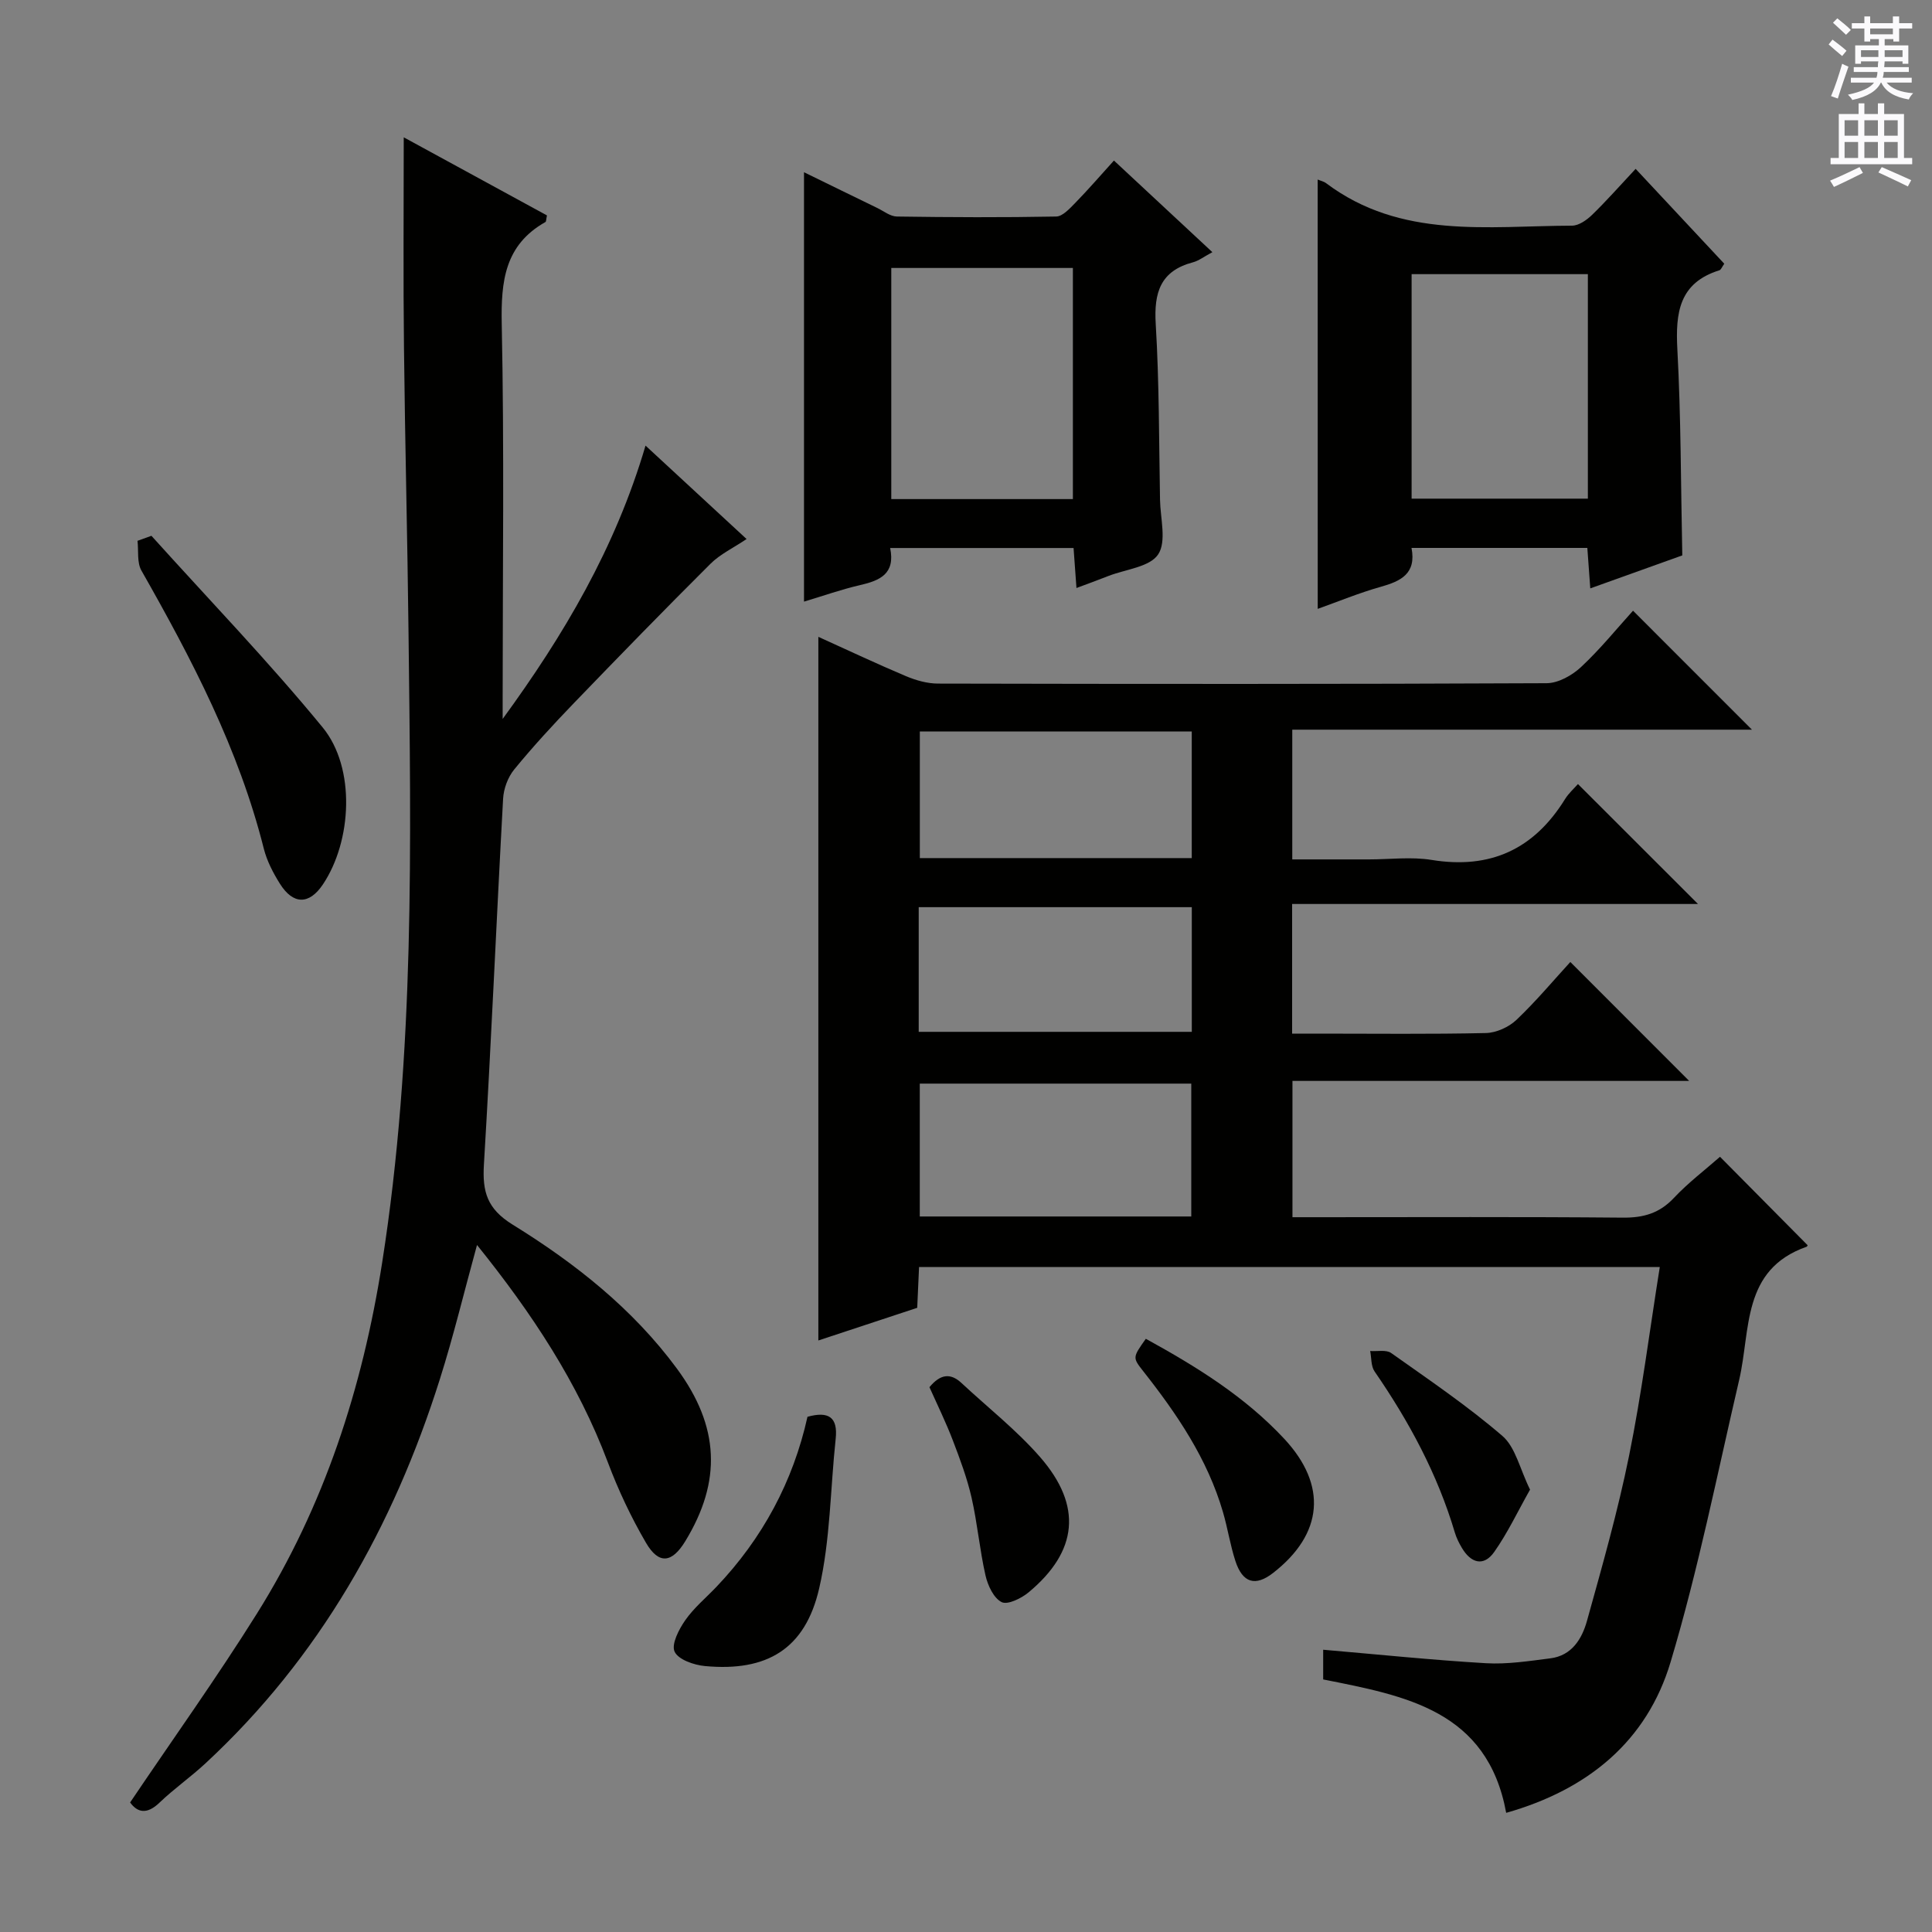 <svg enable-background="new 0 0 400 400" viewBox="0 0 400 400" xmlns="http://www.w3.org/2000/svg"><rect x="0" y="0" width="400" height="400" fill="#808080" stroke="none"/><g fill="#010100"><path d="m356.11 239.5c6.08 6.14 12.04 12.15 18.11 18.28.07-.15 0 .28-.2.35-13.46 4.74-11.53 17.19-13.94 27.55-4.55 19.52-8.46 39.25-14.2 58.42-4.89 16.36-17.07 26.42-34.04 31.23-3.89-21.21-20.83-24.23-37.89-27.62 0-2.01 0-4.06 0-6.15 11.31.97 22.48 2.13 33.68 2.79 4.42.26 8.93-.45 13.36-1.01 4.45-.56 6.55-4.06 7.58-7.77 3.15-11.32 6.38-22.66 8.71-34.16 2.6-12.8 4.24-25.8 6.36-39.08-51.53 0-102.28 0-153.36 0-.13 2.82-.25 5.43-.38 8.44-6.78 2.24-13.61 4.49-20.47 6.76 0-48.77 0-96.98 0-145.68 6.1 2.76 12.07 5.58 18.14 8.14 2.07.87 4.42 1.54 6.65 1.54 42 .09 83.99.12 125.99-.08 2.41-.01 5.26-1.61 7.11-3.33 4-3.73 7.47-8.03 10.78-11.68 8.21 8.21 16.36 16.37 24.62 24.63-31.38 0-63.09 0-95.17 0v26.86h15.88c4.33 0 8.76-.58 12.98.11 12.16 1.97 21.19-2.22 27.61-12.59.77-1.24 1.92-2.25 2.68-3.12 8.35 8.35 16.33 16.31 24.85 24.83-28.1 0-55.89 0-84.03 0v26.84h5.63c11.5 0 23 .14 34.49-.12 2.16-.05 4.75-1.23 6.33-2.73 4.08-3.88 7.71-8.23 11.15-11.98 8.35 8.36 16.55 16.56 24.6 24.62-26.67 0-54.19 0-82.13 0v28.22h5.4c21 0 42-.1 62.99.09 4.28.04 7.59-.9 10.58-4.08 2.96-3.15 6.43-5.78 9.55-8.52zm-109.47 12.36c0-9.41 0-18.44 0-27.51-18.93 0-37.5 0-56.21 0v27.51zm-56.2-100.42v26.22h56.3c0-8.83 0-17.39 0-26.22-18.83 0-37.39 0-56.3 0zm-.23 62.19h56.54c0-8.81 0-17.24 0-25.81-18.97 0-37.68 0-56.54 0z"/><path d="m83.59 28.43c10.05 5.48 19.9 10.86 29.65 16.17-.17.79-.14 1.27-.32 1.37-8.42 4.75-9.22 12.25-9.04 21.12.53 25.65.19 51.32.19 76.99v4.77c12.62-17.3 23.31-35.3 29.58-56.59 7 6.47 13.74 12.7 20.92 19.34-2.74 1.85-5.48 3.13-7.49 5.14-9.53 9.49-18.92 19.14-28.26 28.83-4.27 4.43-8.45 8.97-12.35 13.73-1.32 1.61-2.2 4-2.31 6.09-1.39 25.23-2.45 50.48-3.97 75.7-.34 5.65.65 9.19 5.97 12.47 12.91 7.98 24.85 17.4 33.99 29.8 8.82 11.97 9.31 23.3 1.73 35.73-2.76 4.53-5.48 4.88-8.14.32-3.08-5.28-5.73-10.9-7.88-16.62-6.21-16.53-15.76-30.94-27.1-45.03-2.68 9.74-4.87 18.88-7.7 27.81-9.63 30.49-24.89 57.62-48.57 79.56-3.05 2.82-6.49 5.23-9.48 8.1-2.63 2.53-4.58 2.01-6.07-.05 8.87-13.16 17.97-25.87 26.25-39.1 13.94-22.26 21.85-46.68 25.93-72.66 6.81-43.34 5.96-86.91 5.46-130.5-.22-19.64-.73-39.28-.94-58.92-.17-14.28-.05-28.57-.05-43.57z"/><path d="m272.81 37.17c.58.25 1.27.39 1.78.78 15.46 11.6 33.42 8.83 50.88 8.77 1.4 0 3.04-1.16 4.14-2.22 2.98-2.89 5.73-6.02 9.03-9.54 6.4 6.85 12.35 13.22 18.35 19.64-.46.65-.66 1.25-1.01 1.36-8.35 2.6-9.11 8.8-8.7 16.38.75 13.92.71 27.88 1.02 42.65-5.67 2.03-12.14 4.35-19.05 6.83-.22-3.05-.41-5.6-.61-8.38-12.16 0-24.08 0-36.4 0 1.04 5.38-2.26 6.9-6.43 8.07-4.44 1.25-8.73 3.03-12.99 4.55-.01-29.67-.01-59.14-.01-88.89zm55.94 66.07c0-15.61 0-30.87 0-46.48-12.23 0-24.27 0-36.49 0v46.48z"/><path d="m222.87 121.74c-.23-3.24-.41-5.66-.6-8.28-12.77 0-25.18 0-37.97 0 1.1 5.37-2.14 6.74-6.23 7.68-3.86.89-7.61 2.22-11.61 3.42 0-29.69 0-59.01 0-88.9 5.15 2.51 10.15 4.97 15.17 7.4 1.34.65 2.69 1.75 4.06 1.77 11 .16 22 .21 32.99 0 1.33-.03 2.78-1.64 3.9-2.78 2.67-2.73 5.17-5.63 8.05-8.81 7.11 6.61 13.59 12.65 20.38 18.97-1.73.92-2.81 1.78-4.03 2.1-6.74 1.78-8.09 6.27-7.7 12.74.73 12.12.67 24.29.89 36.43.07 3.86 1.39 8.64-.39 11.31-1.74 2.61-6.71 3.07-10.27 4.45-1.99.79-4 1.52-6.64 2.5zm-.74-18.41c0-16.31 0-32.16 0-47.85-12.86 0-25.25 0-37.6 0v47.85z"/><path d="m31.35 110.93c11.87 13.18 24.21 25.97 35.45 39.67 6.88 8.38 6.07 23.55.04 32.53-2.83 4.21-6.15 4.22-8.91-.2-1.39-2.22-2.66-4.67-3.3-7.18-5.19-20.66-14.92-39.28-25.35-57.62-.95-1.67-.57-4.09-.81-6.16.95-.35 1.92-.7 2.88-1.04z"/><path d="m167.18 293.33c4.44-1.22 6.31.13 5.84 4.55-1.11 10.34-1.1 20.93-3.42 30.98-2.89 12.56-10.82 17.28-23.65 16.08-2.27-.21-5.51-1.33-6.28-2.98-.71-1.53.88-4.61 2.19-6.49 1.78-2.56 4.26-4.62 6.44-6.9 9.58-10.05 15.91-21.87 18.88-35.24z"/><path d="m237.23 277.18c10.56 5.8 20.52 11.98 28.66 20.71 8.95 9.61 8.1 19.68-2.32 27.78-3.65 2.84-6.31 2.09-7.8-2.5-1.07-3.29-1.59-6.75-2.56-10.08-3.21-11.04-9.53-20.34-16.55-29.24-2.19-2.79-2.16-2.81.57-6.67z"/><path d="m192.43 287.2c2.26-2.72 4.35-3 6.65-.85 5.45 5.08 11.39 9.74 16.26 15.32 8.81 10.11 7.82 19.52-2.37 28-1.5 1.25-4.34 2.65-5.59 2.03-1.65-.82-2.87-3.45-3.34-5.51-1.21-5.32-1.68-10.81-2.89-16.13-.92-4.02-2.38-7.94-3.86-11.8-1.41-3.71-3.17-7.28-4.86-11.06z"/><path d="m316.78 308.41c-2.56 4.53-4.64 8.97-7.42 12.91-2.21 3.12-4.85 2.28-6.7-.86-.59-.99-1.12-2.06-1.45-3.16-3.59-12.09-9.49-23.02-16.62-33.36-.76-1.1-.63-2.81-.91-4.23 1.47.11 3.32-.31 4.35.42 7.82 5.54 15.79 10.94 23.03 17.17 2.71 2.34 3.59 6.79 5.72 11.11z"/></g><path d="m378.6 9.2.8-1c.9.7 1.9 1.4 2.9 2.3l-.9 1.1c-1.1-.9-2-1.7-2.8-2.4zm.5 10.7c.9-2.1 1.6-4.3 2.3-6.7.4.2.8.4 1.3.6-.7 2.1-1.5 4.3-2.2 6.6zm.4-15.2.9-.9c1 .8 2 1.6 2.8 2.4l-1 1c-1-.9-1.9-1.8-2.7-2.5zm12.5-1.3h1.2v1.4h2.7v1.1h-2.7v2.7h-1.2v-.5h-1.8v1.3h4.9v3.8h-1.2v-.5h-3.7c0 .4-.1.9-.1 1.2h5.1v1h-5.2c0 .5-.1.9-.2 1.2h6v1h-5.2c1.1 1.3 2.9 2 5.5 2.2-.4.4-.7.8-.9 1.3-2.9-.5-4.8-1.6-5.7-3.5h-.1c-.8 1.7-2.7 2.9-5.9 3.6-.2-.4-.6-.8-.9-1.1 2.8-.6 4.6-1.4 5.4-2.5h-4.8v-1h5.3c.1-.3.2-.7.2-1.2h-4.9v-1h5c0-.4 0-.8.1-1.2h-3.6v.5h-1.2v-3.8h4.9v-1.3h-1.8v.5h-1.2v-2.7h-2.6v-1.1h2.6v-1.4h1.2v1.4h4.7v-1.4zm-6.7 8.4h3.6c0-.4 0-.9 0-1.4h-3.6zm1.9-4.7h4.7v-1.2h-4.7zm6.7 3.3h-3.7v1.4h3.7z" fill="#fbfafc"/><path d="m384.7 21.4h1.3v2.2h2.8v-2.2h1.3v2.2h4.1v9.1h1.7v1.3h-16.9v-1.3h1.7v-9.1h4.1v-2.2zm.3 13.2.7 1.2c-1.8.9-3.8 1.9-6 2.9-.2-.4-.5-.8-.8-1.3 2.4-1 4.4-2 6.1-2.8zm-3.1-6.5h2.8v-3.2h-2.8zm0 4.6h2.8v-3.3h-2.8zm4.1-4.6h2.8v-3.2h-2.8zm0 4.6h2.8v-3.3h-2.8zm3.6 1.9c2.1.9 4.1 1.8 6.1 2.7l-.7 1.3c-2.2-1.1-4.2-2-6.1-2.9zm3.3-9.7h-2.8v3.2h2.8zm-2.8 7.8h2.8v-3.3h-2.8z" fill="#fbfafc"/></svg>